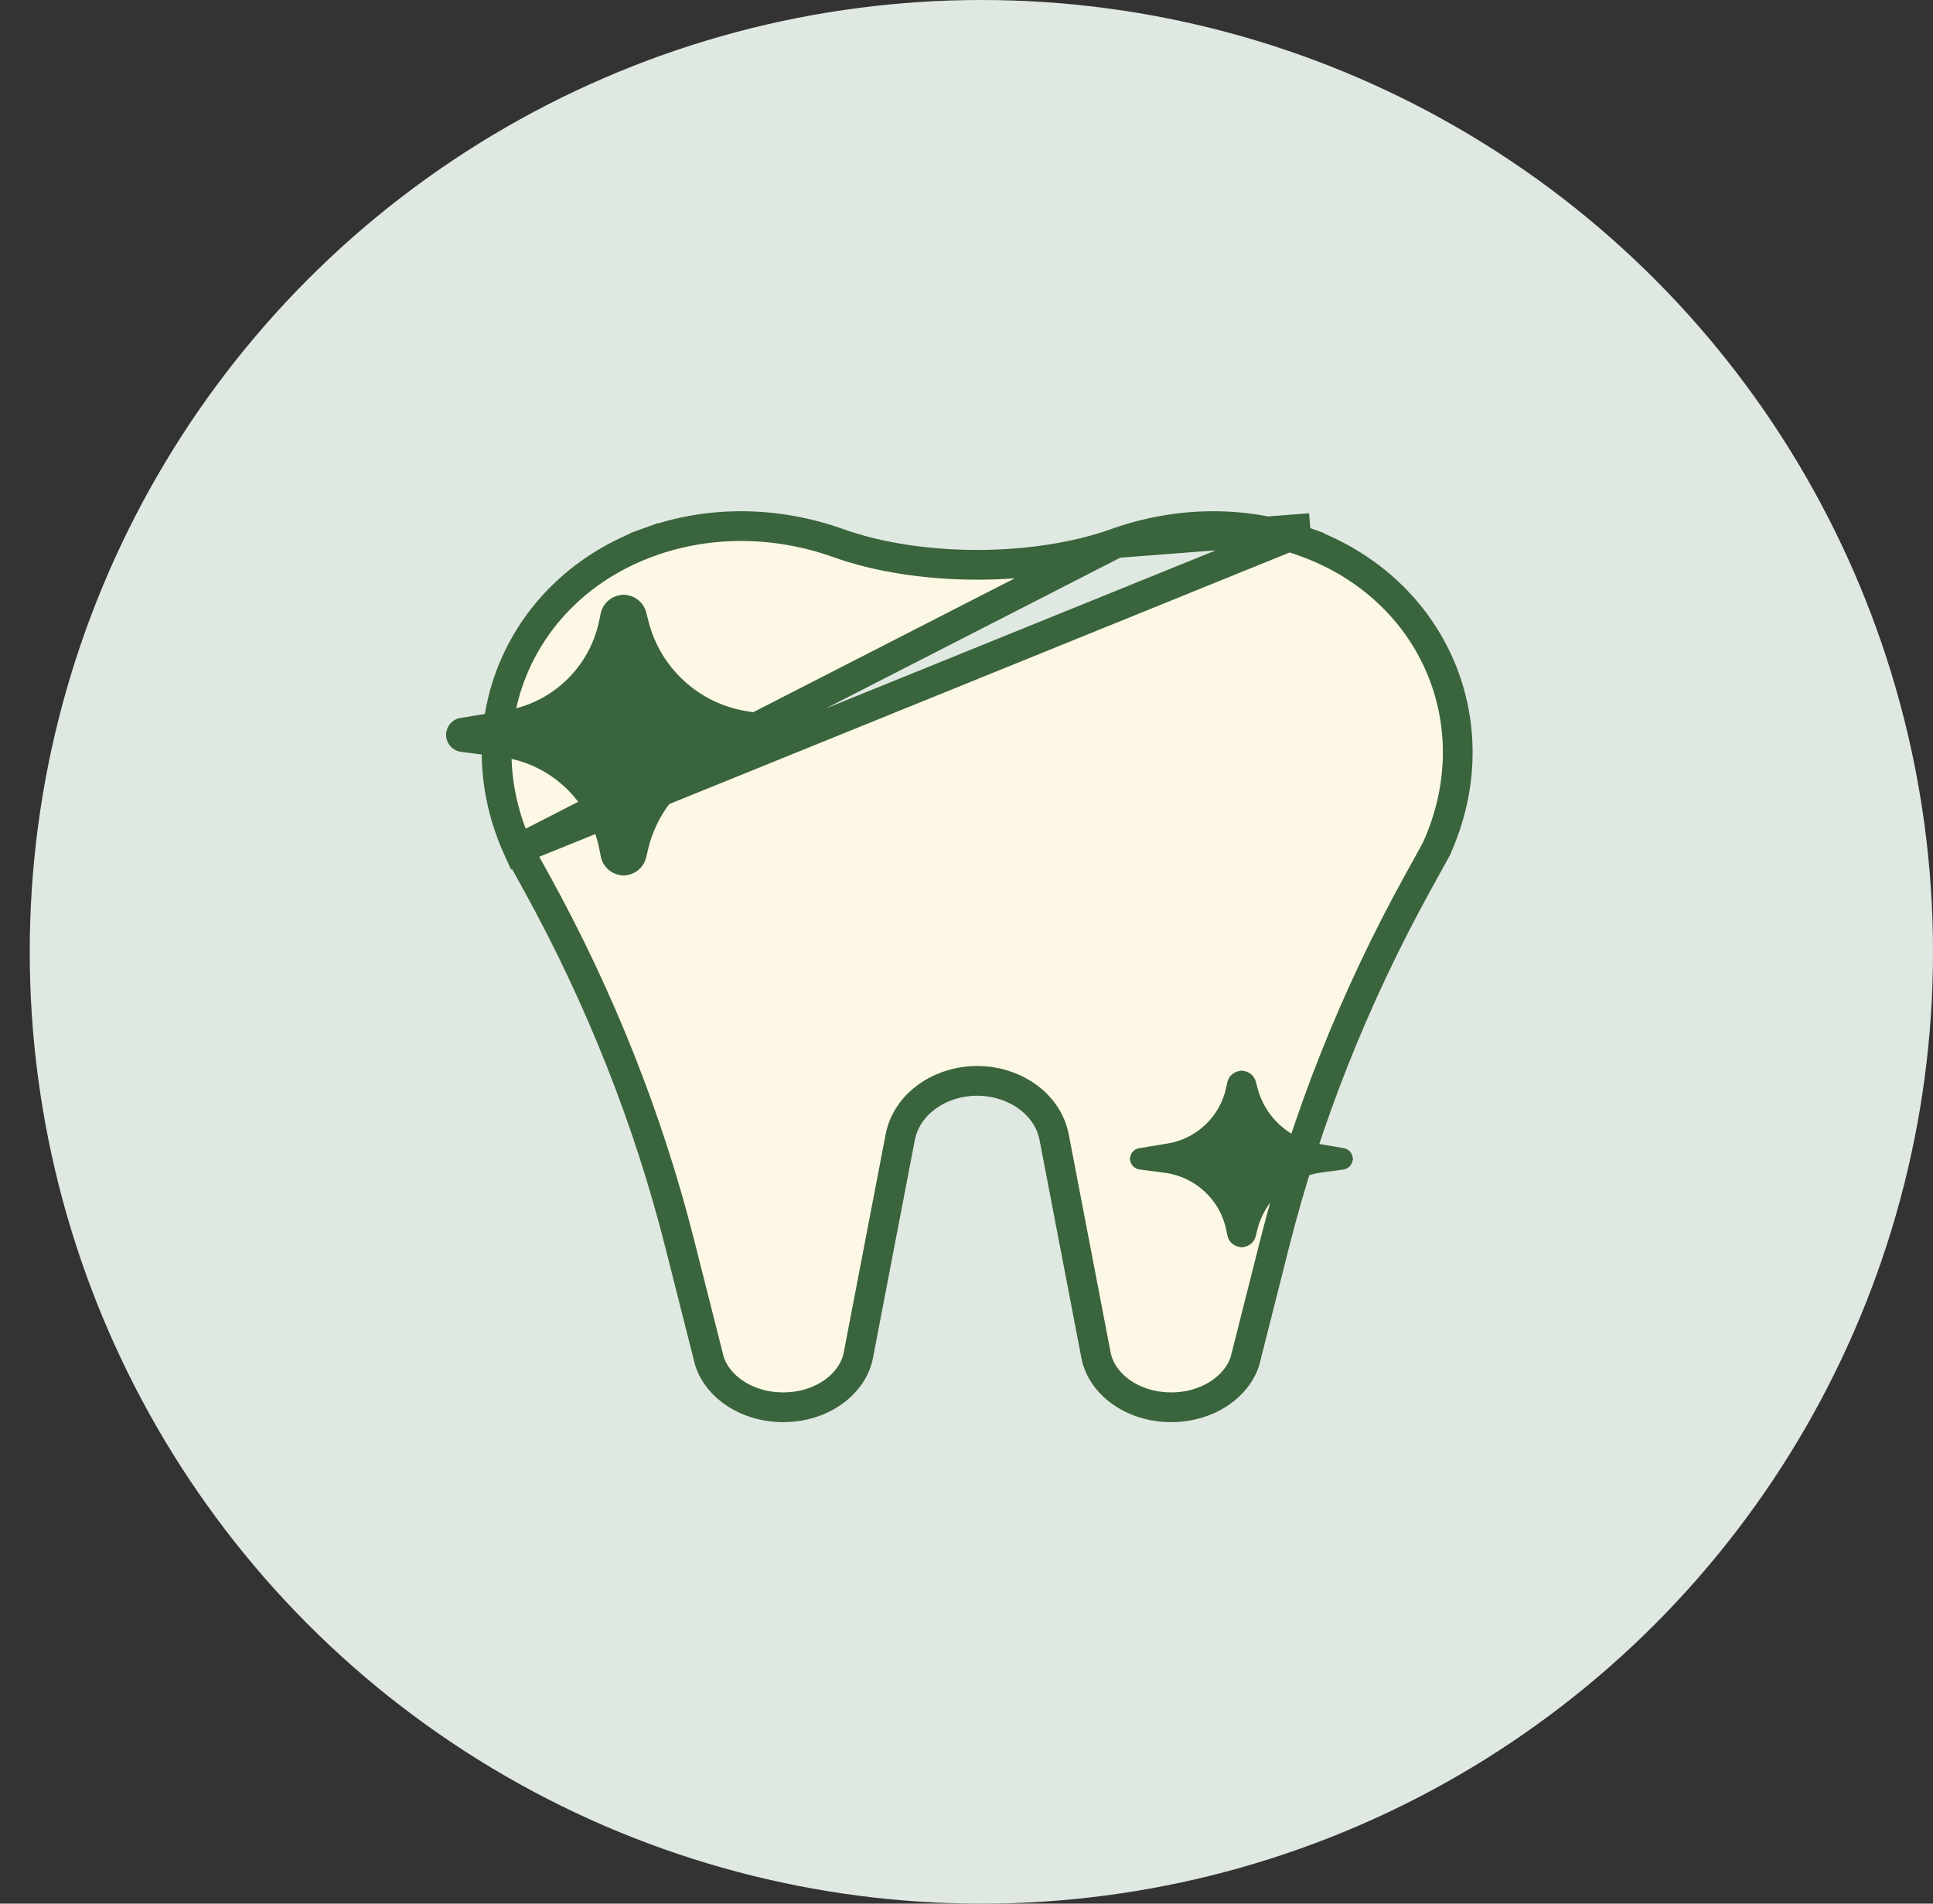 <svg width="65" height="64" viewBox="0 0 65 64" fill="none" xmlns="http://www.w3.org/2000/svg">
<rect x="0" y="0" width="65" height="64" fill="#333333" stroke="none"/>
<circle cx="33" cy="32" r="32" fill="#E0E8E2"/>
<path d="M37.531 18.259C34.806 19.232 30.912 19.232 28.187 18.259C26.162 17.536 23.905 17.472 21.829 18.224L21.659 17.754L21.829 18.224C17.47 19.804 15.531 24.398 17.423 28.552L37.531 18.259ZM37.531 18.259C39.556 17.536 41.814 17.472 43.889 18.224L44.059 17.754M37.531 18.259L44.059 17.754M44.059 17.754L43.889 18.224C48.248 19.804 50.187 24.398 48.295 28.552C48.295 28.552 48.295 28.552 48.295 28.553L47.684 29.66C45.538 33.548 43.92 37.625 42.86 41.816L41.866 45.749C41.594 46.622 40.609 47.312 39.384 47.312C38.058 47.312 37.037 46.512 36.855 45.564L35.449 38.24C35.227 37.085 34.079 36.338 32.859 36.338C31.64 36.338 30.492 37.085 30.27 38.24L28.863 45.564C28.681 46.512 27.66 47.312 26.335 47.312C25.109 47.312 24.125 46.622 23.853 45.749L22.858 41.816C21.798 37.625 20.18 33.548 18.035 29.66L17.423 28.553M44.059 17.754L17.423 28.553M17.423 28.553C17.423 28.552 17.423 28.552 17.423 28.552L17.423 28.553Z" fill="#FDF8E5" stroke="#3A643C"/>
<path d="M21.804 20.88L21.732 20.595C21.644 20.245 21.33 20 20.969 20C20.596 20 20.274 20.262 20.199 20.627L20.147 20.875C19.824 22.431 18.577 23.628 17.009 23.886L15.482 24.138C15.205 24.184 15.001 24.424 15.001 24.706C15.001 24.994 15.215 25.238 15.501 25.276L16.858 25.453C18.503 25.669 19.829 26.91 20.152 28.538L20.204 28.801C20.277 29.165 20.597 29.428 20.968 29.428C21.328 29.428 21.642 29.181 21.726 28.831L21.798 28.533C22.192 26.894 23.552 25.665 25.223 25.439L26.41 25.278C26.696 25.239 26.91 24.995 26.91 24.705C26.91 24.424 26.707 24.183 26.43 24.136L25.071 23.904C23.479 23.632 22.198 22.447 21.804 20.88Z" fill="#3A643C"/>
<path d="M21.57 22.079L21.297 20.289C21.272 20.123 21.129 20 20.961 20C20.788 20 20.643 20.13 20.623 20.301L20.421 22.075C20.296 23.171 19.423 24.03 18.325 24.139L15.244 24.442C15.106 24.456 15.001 24.572 15.001 24.71C15.001 24.852 15.111 24.97 15.252 24.979L18.215 25.182C19.367 25.261 20.298 26.154 20.424 27.302L20.625 29.127C20.644 29.298 20.788 29.428 20.961 29.428C21.129 29.428 21.271 29.305 21.296 29.139L21.566 27.3C21.735 26.142 22.688 25.259 23.854 25.177L26.659 24.98C26.8 24.97 26.91 24.852 26.91 24.71C26.91 24.572 26.805 24.455 26.667 24.441L23.743 24.145C22.632 24.032 21.739 23.182 21.57 22.079Z" fill="#3A643C"/>
<path d="M42.278 36.554L42.232 36.374C42.177 36.154 41.979 36 41.753 36C41.518 36 41.316 36.165 41.268 36.394L41.236 36.55C41.033 37.529 40.249 38.281 39.263 38.444L38.303 38.602C38.128 38.631 38 38.782 38 38.959C38 39.14 38.135 39.294 38.315 39.317L39.168 39.429C40.202 39.565 41.036 40.345 41.239 41.368L41.272 41.534C41.317 41.763 41.519 41.928 41.752 41.928C41.979 41.928 42.176 41.773 42.229 41.553L42.274 41.365C42.522 40.335 43.377 39.562 44.428 39.42L45.174 39.319C45.354 39.294 45.488 39.14 45.488 38.959C45.488 38.782 45.361 38.63 45.186 38.6L44.332 38.455C43.331 38.284 42.525 37.538 42.278 36.554Z" fill="#3A643C"/>
<path d="M42.131 37.307L41.959 36.181C41.943 36.077 41.853 36 41.748 36C41.639 36 41.548 36.081 41.535 36.19L41.408 37.305C41.329 37.994 40.78 38.534 40.09 38.602L38.153 38.793C38.066 38.801 38 38.874 38 38.962C38 39.051 38.069 39.125 38.158 39.131L40.021 39.258C40.746 39.308 41.331 39.869 41.41 40.591L41.536 41.739C41.548 41.846 41.639 41.928 41.748 41.928C41.853 41.928 41.943 41.851 41.958 41.746L42.128 40.59C42.234 39.862 42.833 39.307 43.567 39.255L45.33 39.131C45.419 39.125 45.488 39.051 45.488 38.962C45.488 38.874 45.422 38.801 45.336 38.793L43.497 38.606C42.798 38.535 42.237 38.001 42.131 37.307Z" fill="#3A643C"/>
</svg>
